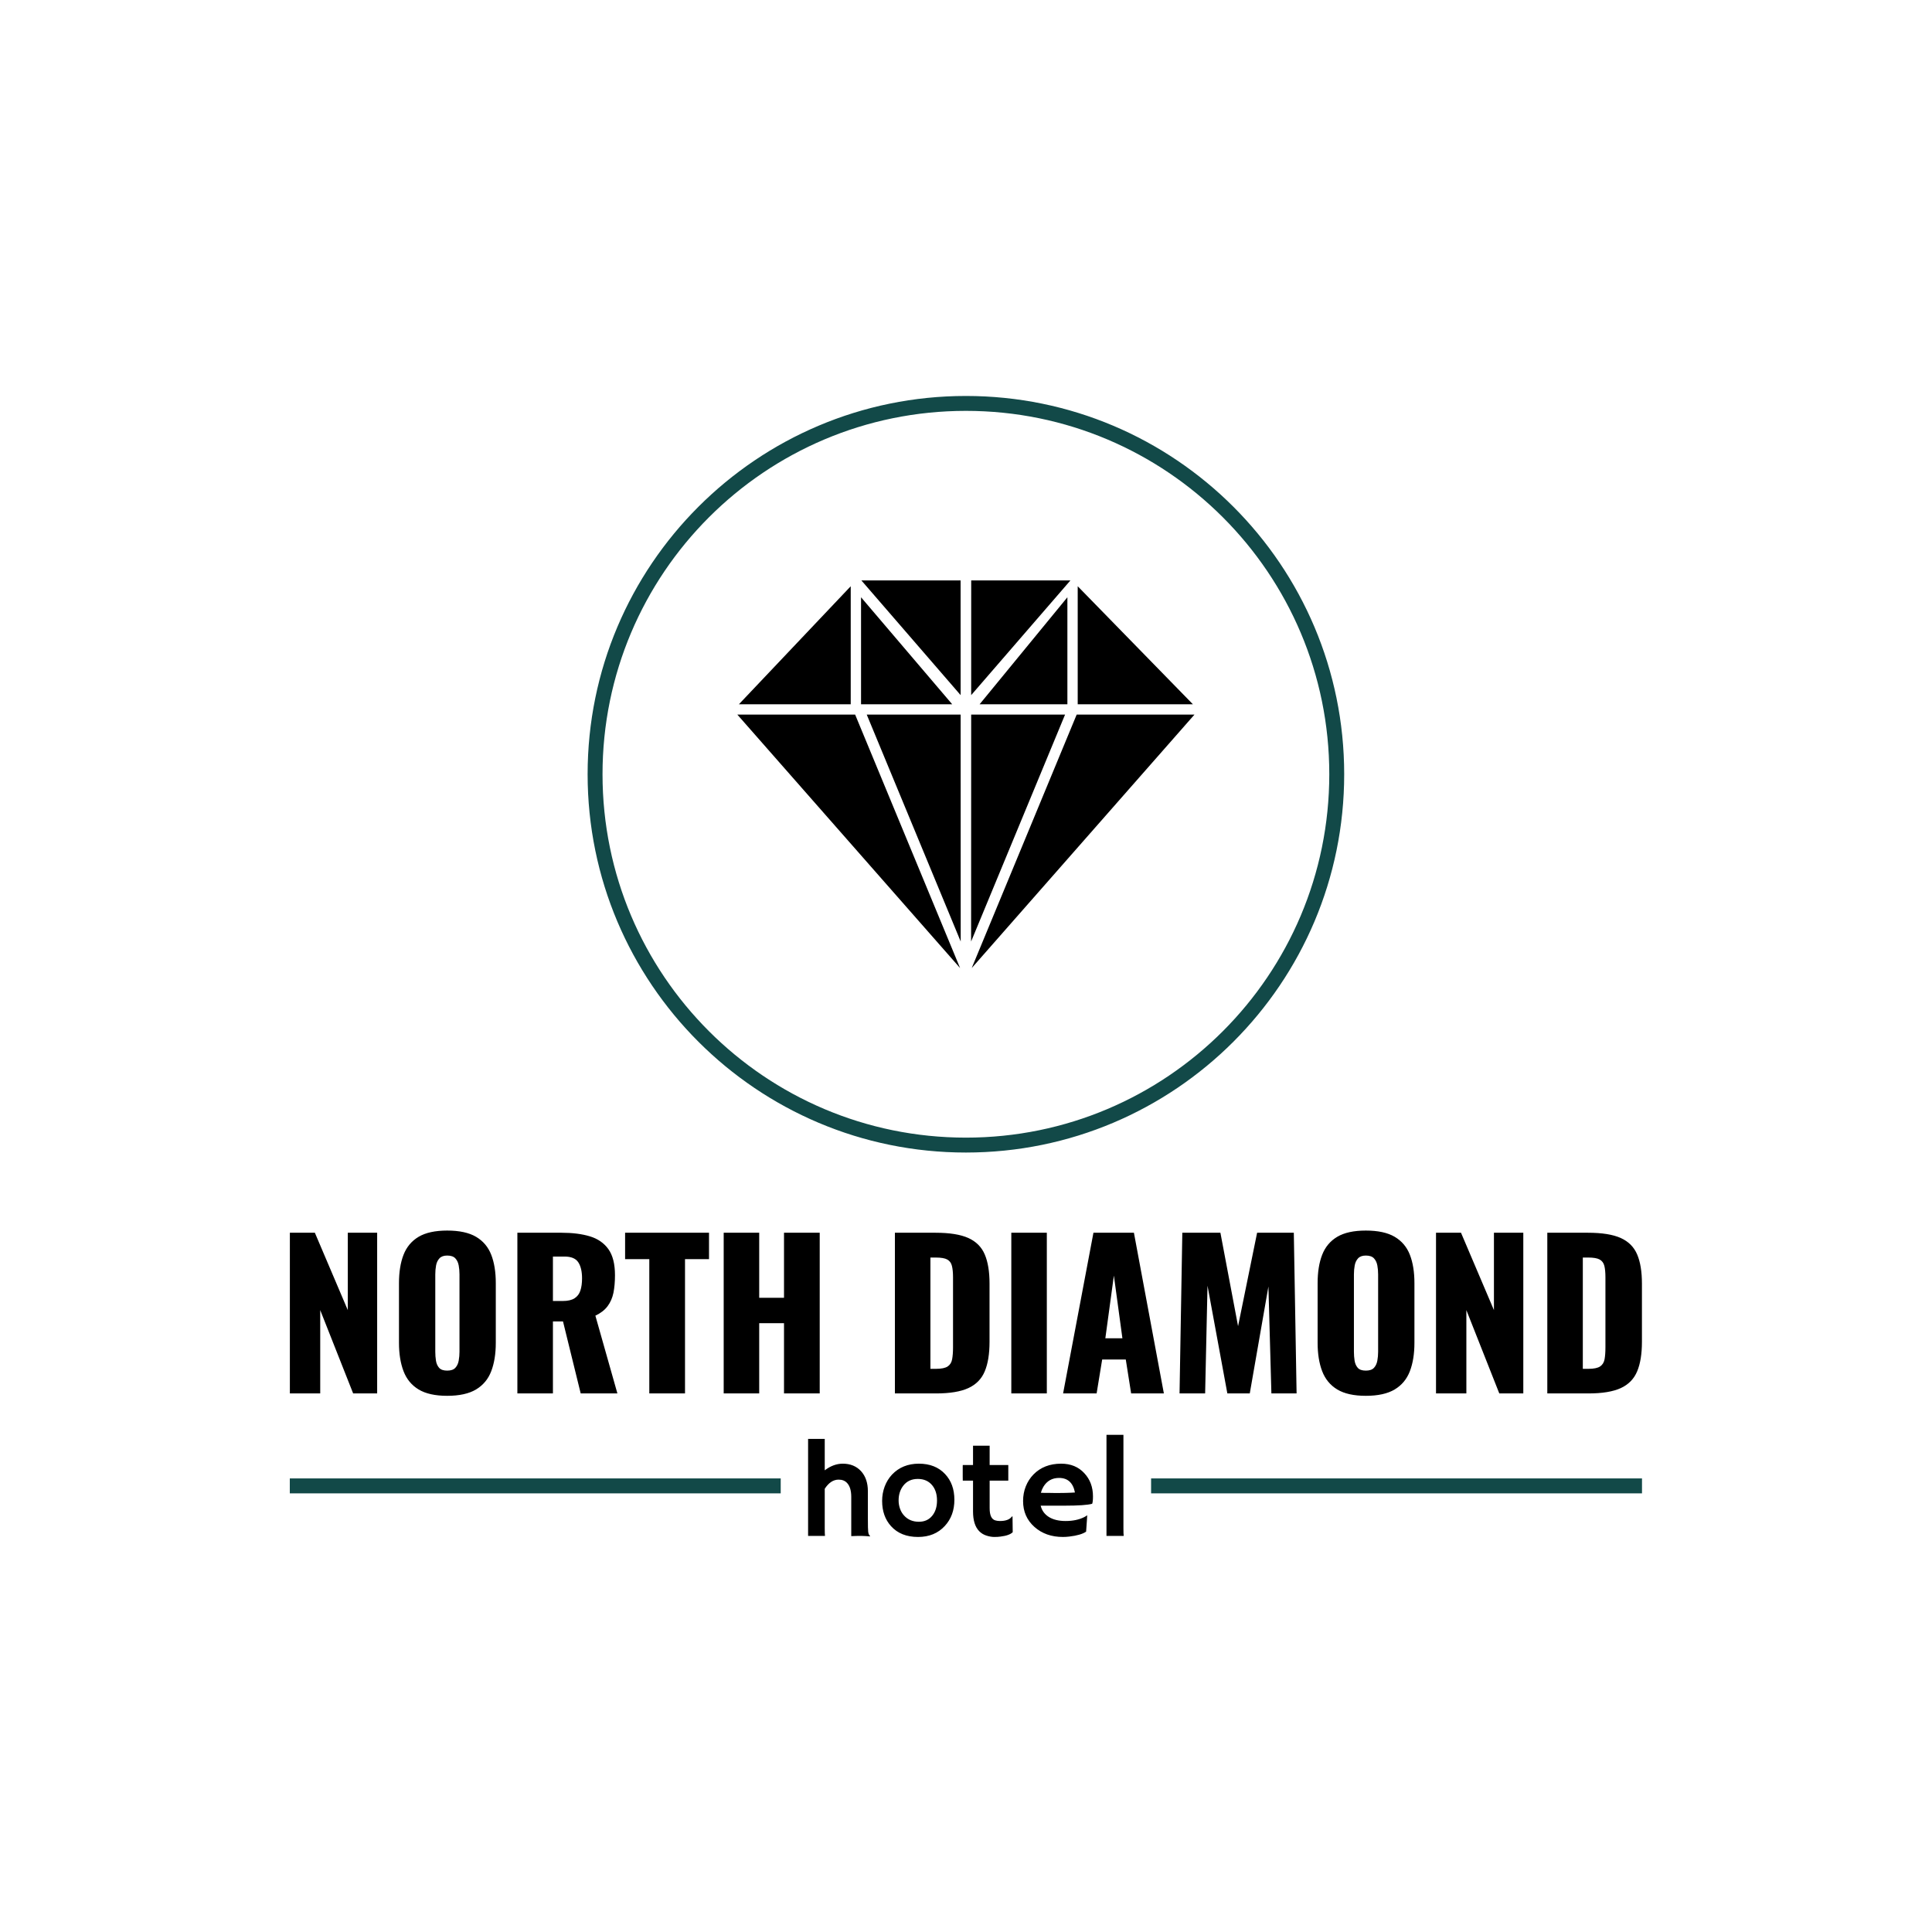 <svg xmlns="http://www.w3.org/2000/svg" version="1.1" xmlns:xlink="http://www.w3.org/1999/xlink" xmlns:svgjs="http://svgjs.dev/svgjs" width="1000" height="1000" viewBox="0 0 1000 1000"><rect width="1000" height="1000" fill="#ffffff"></rect><g transform="matrix(0.7,0,0,0.7,149.95,205.189)"><svg viewBox="0 0 293 247" data-background-color="#ffffff" preserveAspectRatio="xMidYMid meet" height="843" width="1000" xmlns="http://www.w3.org/2000/svg" xmlns:xlink="http://www.w3.org/1999/xlink"><g id="tight-bounds" transform="matrix(1,0,0,1,0.021,-0.1)"><svg viewBox="0 0 292.958 247.2" height="247.2" width="292.958"><g><svg viewBox="0 0 395.52 333.743" height="247.2" width="292.958"><g transform="matrix(1,0,0,1,0,244.121)"><svg viewBox="0 0 395.52 89.621" height="89.621" width="395.52"><g><svg viewBox="0 0 395.52 89.621" height="89.621" width="395.52"><g><rect width="143.592" height="4.359" y="72.505" fill="#124948" data-fill-palette-color="tertiary"></rect><rect width="143.592" height="4.359" y="72.505" x="251.928" fill="#124948" data-fill-palette-color="tertiary"></rect></g><g><svg viewBox="0 0 395.52 48.337" height="48.337" width="395.52"><g transform="matrix(1,0,0,1,0,0)"><svg width="395.52" viewBox="3 -41.05 340.77 41.65" height="48.337" data-palette-color="#124948"><path d="M10.65 0L3 0 3-40.5 9.3-40.5 17.6-21 17.6-40.5 25-40.5 25 0 18.95 0 10.65-21 10.65 0ZM42.65 0.6L42.65 0.6Q38.1 0.6 35.45-1 32.8-2.6 31.65-5.6 30.5-8.6 30.5-12.75L30.5-12.75 30.5-27.8Q30.5-32 31.65-34.95 32.8-37.9 35.45-39.48 38.1-41.05 42.65-41.05L42.65-41.05Q47.25-41.05 49.92-39.48 52.6-37.9 53.75-34.95 54.9-32 54.9-27.8L54.9-27.8 54.9-12.75Q54.9-8.6 53.75-5.6 52.6-2.6 49.92-1 47.25 0.6 42.65 0.6ZM42.65-5.75L42.65-5.75Q44.05-5.75 44.7-6.45 45.35-7.15 45.55-8.25 45.75-9.35 45.75-10.5L45.75-10.5 45.75-30Q45.75-31.2 45.55-32.27 45.35-33.35 44.7-34.05 44.05-34.75 42.65-34.75L42.65-34.75Q41.35-34.75 40.7-34.05 40.05-33.35 39.85-32.27 39.65-31.2 39.65-30L39.65-30 39.65-10.5Q39.65-9.35 39.82-8.25 40-7.15 40.62-6.45 41.25-5.75 42.65-5.75ZM69.3 0L60.34 0 60.34-40.5 71.5-40.5Q75.59-40.5 78.59-39.6 81.59-38.7 83.27-36.38 84.94-34.05 84.94-29.8L84.94-29.8Q84.94-27.3 84.55-25.35 84.14-23.4 83.07-21.98 82-20.55 80-19.6L80-19.6 85.55 0 76.3 0 71.84-18.15 69.3-18.15 69.3 0ZM69.3-34.5L69.3-23.3 71.8-23.3Q73.69-23.3 74.75-23.98 75.8-24.65 76.22-25.93 76.64-27.2 76.64-29L76.64-29Q76.64-31.6 75.69-33.05 74.75-34.5 72.19-34.5L72.19-34.5 69.3-34.5ZM102.59 0L93.59 0 93.59-33.85 87.49-33.85 87.49-40.5 108.64-40.5 108.64-33.85 102.59-33.85 102.59 0ZM121.29 0L112.34 0 112.34-40.5 121.29-40.5 121.29-24.1 127.54-24.1 127.54-40.5 136.54-40.5 136.54 0 127.54 0 127.54-17.7 121.29-17.7 121.29 0ZM165.84 0L155.49 0 155.49-40.5 165.74-40.5Q171.04-40.5 173.99-39.18 176.94-37.85 178.14-35.02 179.34-32.2 179.34-27.7L179.34-27.7 179.34-13Q179.34-8.45 178.14-5.58 176.94-2.7 174.01-1.35 171.09 0 165.84 0L165.84 0ZM164.44-34.25L164.44-6.2 165.84-6.2Q167.89-6.2 168.79-6.8 169.69-7.4 169.91-8.6 170.14-9.8 170.14-11.6L170.14-11.6 170.14-29.25Q170.14-31.05 169.86-32.15 169.59-33.25 168.69-33.75 167.79-34.25 165.79-34.25L165.79-34.25 164.44-34.25ZM193.78 0L184.83 0 184.83-40.5 193.78-40.5 193.78 0ZM206.33 0L197.88 0 205.53-40.5 215.73-40.5 223.28 0 215.03 0 213.68-8.55 207.73-8.55 206.33 0ZM210.68-29.7L208.53-13.9 212.83-13.9 210.68-29.7ZM233.68 0L227.23 0 227.93-40.5 237.53-40.5 241.98-16.95 246.78-40.5 256.03-40.5 256.73 0 250.38 0 249.63-26.95 244.93 0 239.28 0 234.28-27.15 233.68 0ZM274.18 0.6L274.18 0.6Q269.63 0.6 266.98-1 264.33-2.6 263.18-5.6 262.03-8.6 262.03-12.75L262.03-12.75 262.03-27.8Q262.03-32 263.18-34.95 264.33-37.9 266.98-39.48 269.63-41.05 274.18-41.05L274.18-41.05Q278.78-41.05 281.45-39.48 284.13-37.9 285.28-34.95 286.43-32 286.43-27.8L286.43-27.8 286.43-12.75Q286.43-8.6 285.28-5.6 284.13-2.6 281.45-1 278.78 0.6 274.18 0.6ZM274.18-5.75L274.18-5.75Q275.58-5.75 276.23-6.45 276.88-7.15 277.08-8.25 277.28-9.35 277.28-10.5L277.28-10.5 277.28-30Q277.28-31.2 277.08-32.27 276.88-33.35 276.23-34.05 275.58-34.75 274.18-34.75L274.18-34.75Q272.88-34.75 272.23-34.05 271.58-33.35 271.38-32.27 271.18-31.2 271.18-30L271.18-30 271.18-10.5Q271.18-9.35 271.35-8.25 271.53-7.15 272.15-6.45 272.78-5.75 274.18-5.75ZM299.52 0L291.87 0 291.87-40.5 298.17-40.5 306.47-21 306.47-40.5 313.87-40.5 313.87 0 307.82 0 299.52-21 299.52 0ZM330.27 0L319.92 0 319.92-40.5 330.17-40.5Q335.47-40.5 338.42-39.18 341.37-37.85 342.57-35.02 343.77-32.2 343.77-27.7L343.77-27.7 343.77-13Q343.77-8.45 342.57-5.58 341.37-2.7 338.45-1.35 335.52 0 330.27 0L330.27 0ZM328.87-34.25L328.87-6.2 330.27-6.2Q332.32-6.2 333.22-6.8 334.12-7.4 334.35-8.6 334.57-9.8 334.57-11.6L334.57-11.6 334.57-29.25Q334.57-31.05 334.3-32.15 334.02-33.25 333.12-33.75 332.22-34.25 330.22-34.25L330.22-34.25 328.87-34.25Z" opacity="1" transform="matrix(1,0,0,1,0,0)" fill="#000000" class="undefined-text-0" data-fill-palette-color="primary" id="text-0"></path></svg></g></svg></g><g transform="matrix(1,0,0,1,143.592,59.749)"><svg viewBox="0 0 108.337 29.873" height="29.873" width="108.337"><g transform="matrix(1,0,0,1,8,0)"><svg width="92.337" viewBox="4.22 -36.38 113.57 36.75" height="29.873" data-palette-color="#abddd9"><path d="M10.21-16.97L10.21-2.73Q10.21-0.63 10.3 0L10.3 0 4.22 0 4.22-34.91 10.21-34.91 10.21-23.61Q13.35-26 16.7-26L16.7-26Q20.8-26 23.29-23.29L23.29-23.29Q25.73-20.58 25.73-16.11L25.73-16.11 25.73-6.4Q25.73-2.27 25.85-1.44 25.98-0.61 26.18-0.37 26.39-0.12 26.54 0.07L26.54 0.07 26.49 0.17Q24.51 0 23.61 0L23.61 0 21.88 0Q21.07 0 19.75 0.07L19.75 0.07 19.75-14.06Q19.75-17.43 18.26-19.04L18.26-19.04Q17.14-20.26 15.21-20.26L15.21-20.26Q12.35-20.26 10.21-16.97L10.21-16.97ZM30.86-12.62L30.86-12.62Q30.86-15.31 31.77-17.76 32.69-20.21 34.4-22.05L34.4-22.05Q38.13-26 44.09-26L44.09-26Q50.02-26 53.51-22.27L53.51-22.27Q56.86-18.7 56.86-13.01L56.86-13.01Q56.86-7.32 53.42-3.59L53.42-3.59Q49.78 0.37 43.77 0.37L43.77 0.37Q37.57 0.37 34.06-3.52L34.06-3.52Q30.86-7.06 30.86-12.62ZM36.79-12.77L36.79-12.77Q36.79-11.23 37.3-9.79 37.81-8.35 38.77-7.32L38.77-7.32Q40.79-5.1 44.09-5.1L44.09-5.1Q47.14-5.1 48.9-7.28L48.9-7.28Q50.61-9.38 50.61-12.74L50.61-12.74Q50.61-16.16 48.85-18.26L48.85-18.26Q46.97-20.51 43.7-20.51L43.7-20.51Q40.38-20.51 38.5-18.12L38.5-18.12Q36.79-15.92 36.79-12.77ZM73.26-5.37L73.26-5.37Q76.41-5.37 77.58-7.01L77.58-7.01 77.78-7.01 77.85-1.34Q76.66-0.15 73.41 0.24L73.41 0.24Q72.53 0.37 71.22 0.37 69.92 0.37 68.39-0.12 66.87-0.61 65.79-1.71L65.79-1.71Q63.57-3.98 63.57-8.81L63.57-8.81 63.57-19.9 59.88-19.9Q59.86-20.61 59.86-21.34L59.86-21.34 59.86-25.1Q59.86-25.51 59.88-25.51L59.88-25.51 63.57-25.51 63.57-32.47 69.55-32.47 69.55-25.51 76.26-25.51 76.26-19.9 69.55-19.9 69.55-9.94Q69.55-6.1 71.67-5.57L71.67-5.57Q72.36-5.37 73.26-5.37ZM81.58-12.55L81.58-12.55Q81.58-15.41 82.56-17.85 83.54-20.29 85.32-22.12L85.32-22.12Q89.13-26 95.28-26L95.28-26Q100.48-26 103.63-22.56L103.63-22.56Q106.73-19.24 106.73-14.21L106.73-14.21Q106.73-12.28 106.44-11.57L106.44-11.57Q104-10.89 96.5-10.89L96.5-10.89 87.91-10.89Q88.54-8.28 90.86-6.82 93.18-5.37 96.89-5.37L96.89-5.37Q100.77-5.37 103.56-6.76L103.56-6.76Q104.29-7.13 104.66-7.45L104.66-7.45Q104.61-6.42 104.53-5.35L104.53-5.35 104.26-1.54Q102.41-0.27 98.26 0.22L98.26 0.22Q97.04 0.37 95.92 0.37L95.92 0.37Q89.71 0.37 85.66-3.25L85.66-3.25Q81.58-6.88 81.58-12.55ZM100.24-15.63L100.24-15.63Q99.24-20.87 94.52-20.87L94.52-20.87Q90.81-20.87 88.88-17.68L88.88-17.68Q88.3-16.7 87.98-15.53L87.98-15.53Q88.57-15.5 89.42-15.48L89.42-15.48 91.23-15.48Q92.13-15.45 92.96-15.45L92.96-15.45 94.35-15.45Q95.6-15.45 96.79-15.48L96.79-15.48 98.8-15.55Q99.6-15.58 100.24-15.63ZM117.69-36.38L117.69-2.73Q117.69-0.63 117.79 0L117.79 0 111.59 0 111.59-36.38 117.69-36.38Z" opacity="1" transform="matrix(1,0,0,1,0,0)" fill="#000000" class="undefined-text-1" data-fill-palette-color="secondary" id="text-1"></path></svg></g></svg></g></svg></g></svg></g><g transform="matrix(1,0,0,1,87.111,0)"><svg viewBox="0 0 221.299 221.299" height="221.299" width="221.299"><g><svg></svg></g><g id="icon-0"><svg viewBox="0 0 221.299 221.299" height="221.299" width="221.299"><g><path d="M0 110.649c0-61.11 49.539-110.649 110.649-110.649 61.11 0 110.649 49.539 110.65 110.649 0 61.11-49.539 110.649-110.65 110.65-61.11 0-110.649-49.539-110.649-110.65zM110.649 216.94c58.703 0 106.29-47.588 106.291-106.291 0-58.703-47.588-106.29-106.291-106.29-58.703 0-106.29 47.588-106.29 106.29 0 58.703 47.588 106.29 106.29 106.291z" data-fill-palette-color="tertiary" fill="#124948" stroke="transparent"></path></g><g transform="matrix(1,0,0,1,43.786,53.961)"><svg viewBox="0 0 133.726 113.377" height="113.377" width="133.726"><g><svg xmlns="http://www.w3.org/2000/svg" xmlns:xlink="http://www.w3.org/1999/xlink" version="1.1" x="0" y="0" viewBox="5.015 13 88.623 75.137" enable-background="new 0 0 100 100" xml:space="preserve" height="113.377" width="133.726" class="icon-wb-0" data-fill-palette-color="accent" id="wb-0"><polygon points="48.305,35.232 48.298,13 29.07,13 " fill="#000000" data-fill-palette-color="accent"></polygon><polygon points="48.318,82.991 48.306,39 30.102,39 " fill="#000000" data-fill-palette-color="accent"></polygon><polygon points="27.853,39 5.015,39 48.2,88.137 " fill="#000000" data-fill-palette-color="accent"></polygon><polygon points="27,37 27,14.125 5.327,37 " fill="#000000" data-fill-palette-color="accent"></polygon><polygon points="46.667,37 29,16.261 29,37 " fill="#000000" data-fill-palette-color="accent"></polygon><polygon points="50.349,35.232 50.354,13 69.583,13 " fill="#000000" data-fill-palette-color="accent"></polygon><polygon points="50.335,82.991 50.348,39 68.551,39 " fill="#000000" data-fill-palette-color="accent"></polygon><polygon points="70.801,39 93.638,39 50.453,88.137 " fill="#000000" data-fill-palette-color="accent"></polygon><polygon points="71,37 71,14.125 93.326,37 " fill="#000000" data-fill-palette-color="accent"></polygon><polygon points="51.986,37 69,16.261 69,37 " fill="#000000" data-fill-palette-color="accent"></polygon></svg></g></svg></g></svg></g></svg></g><g></g></svg></g><defs></defs></svg><rect width="292.958" height="247.2" fill="none" stroke="none" visibility="hidden"></rect></g></svg></g></svg>